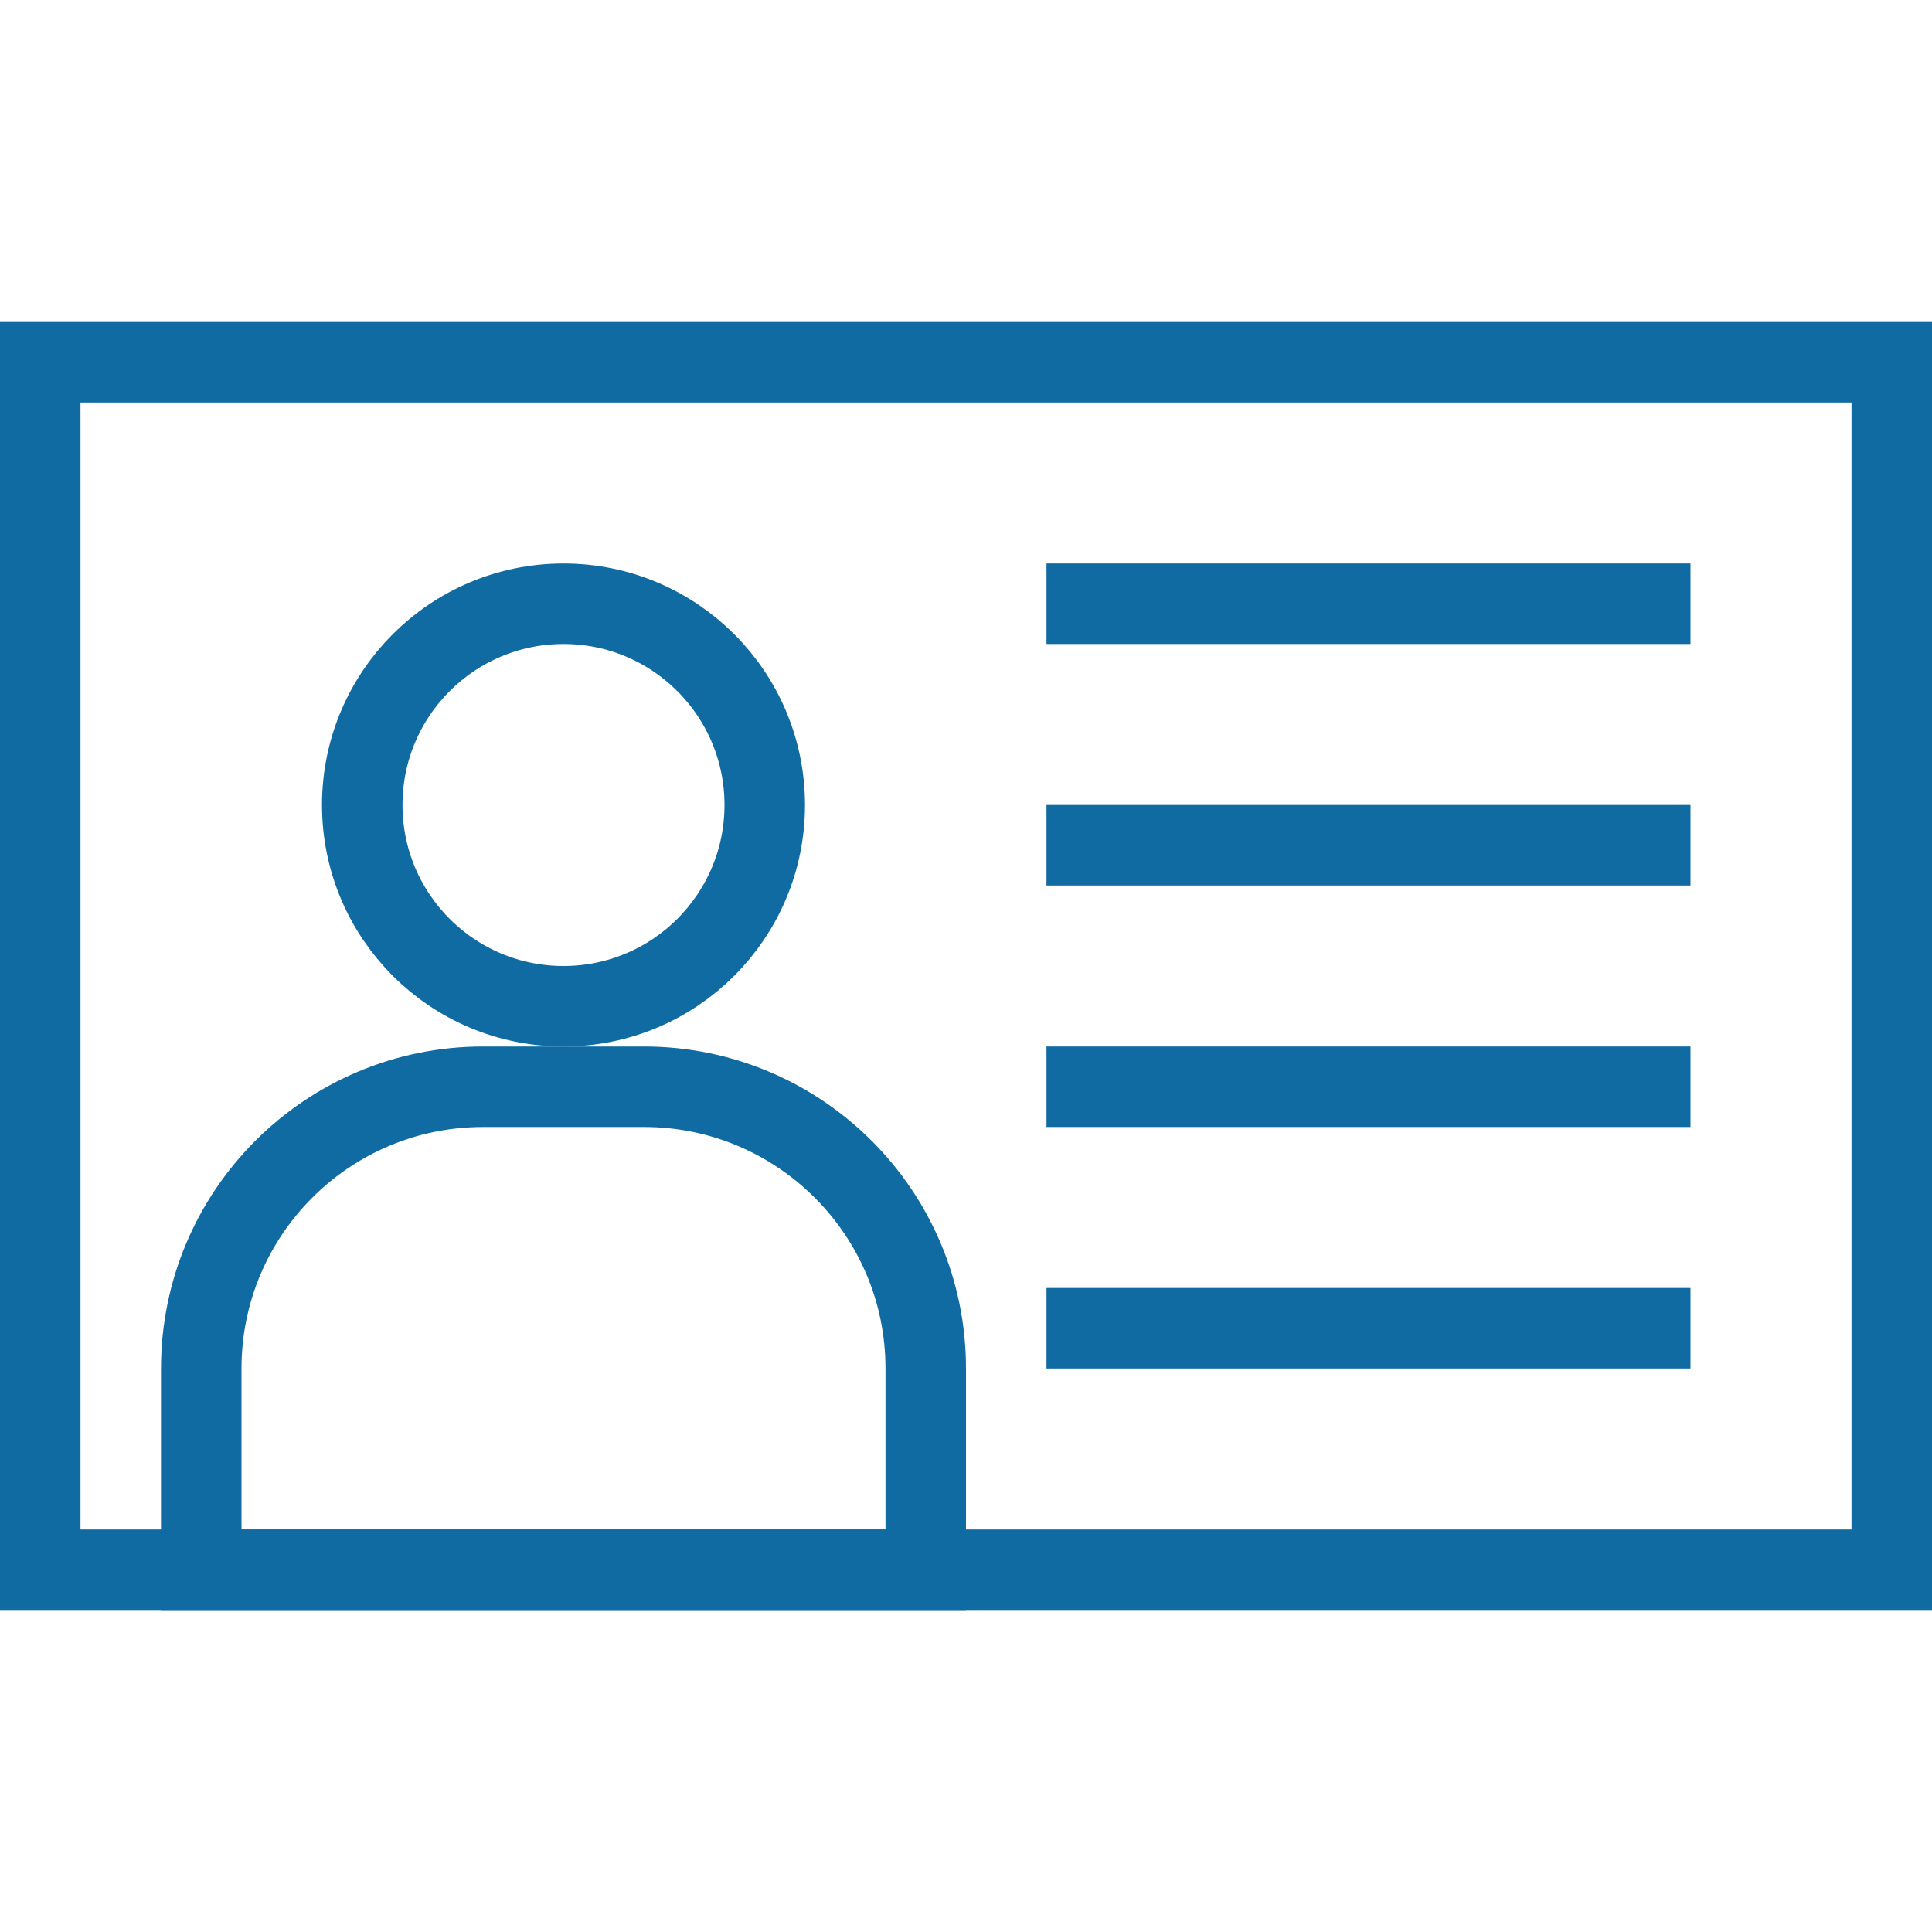<?xml version="1.0" encoding="UTF-8"?>
<svg width="24px" height="24px" viewBox="0 0 24 24" version="1.1" xmlns="http://www.w3.org/2000/svg" xmlns:xlink="http://www.w3.org/1999/xlink">
    <!-- Generator: Sketch 51.3 (57544) - http://www.bohemiancoding.com/sketch -->
    <title>License</title>
    <desc>Created with Sketch.</desc>
    <defs></defs>
    <g id="License" stroke="none" stroke-width="1" fill="none" fill-rule="evenodd">
        <rect id="Rectangle-Copy-4" stroke="#106ba3" fill-rule="nonzero" x="0.5" y="4.5" width="23" height="15"></rect>
        <path d="M2.5,19.5 L11.5,19.5 L11.5,17 C11.5,15.067 9.933,13.5 8,13.5 L6,13.5 C4.067,13.5 2.5,15.067 2.5,17 L2.5,19.5 Z" id="Rectangle-6-Copy" stroke="#106ba3" fill-rule="nonzero"></path>
        <circle id="Oval-3-Copy" stroke="#106ba3" fill-rule="nonzero" cx="7" cy="10" r="2.5"></circle>
        <path d="M13.5,7.5 L20.5,7.5" id="Line-9" stroke="#106ba3" stroke-linecap="square" fill-rule="nonzero"></path>
        <path d="M13.5,10.5 L20.5,10.5" id="Line-9-Copy" stroke="#106ba3" stroke-linecap="square" fill-rule="nonzero"></path>
        <path d="M13.5,13.5 L20.5,13.5" id="Line-9-Copy-2" stroke="#106ba3" stroke-linecap="square" fill-rule="nonzero"></path>
        <path d="M13.5,16.5 L20.5,16.5" id="Line-9-Copy-3" stroke="#106ba3" stroke-linecap="square" fill-rule="nonzero"></path>
    </g>
</svg>